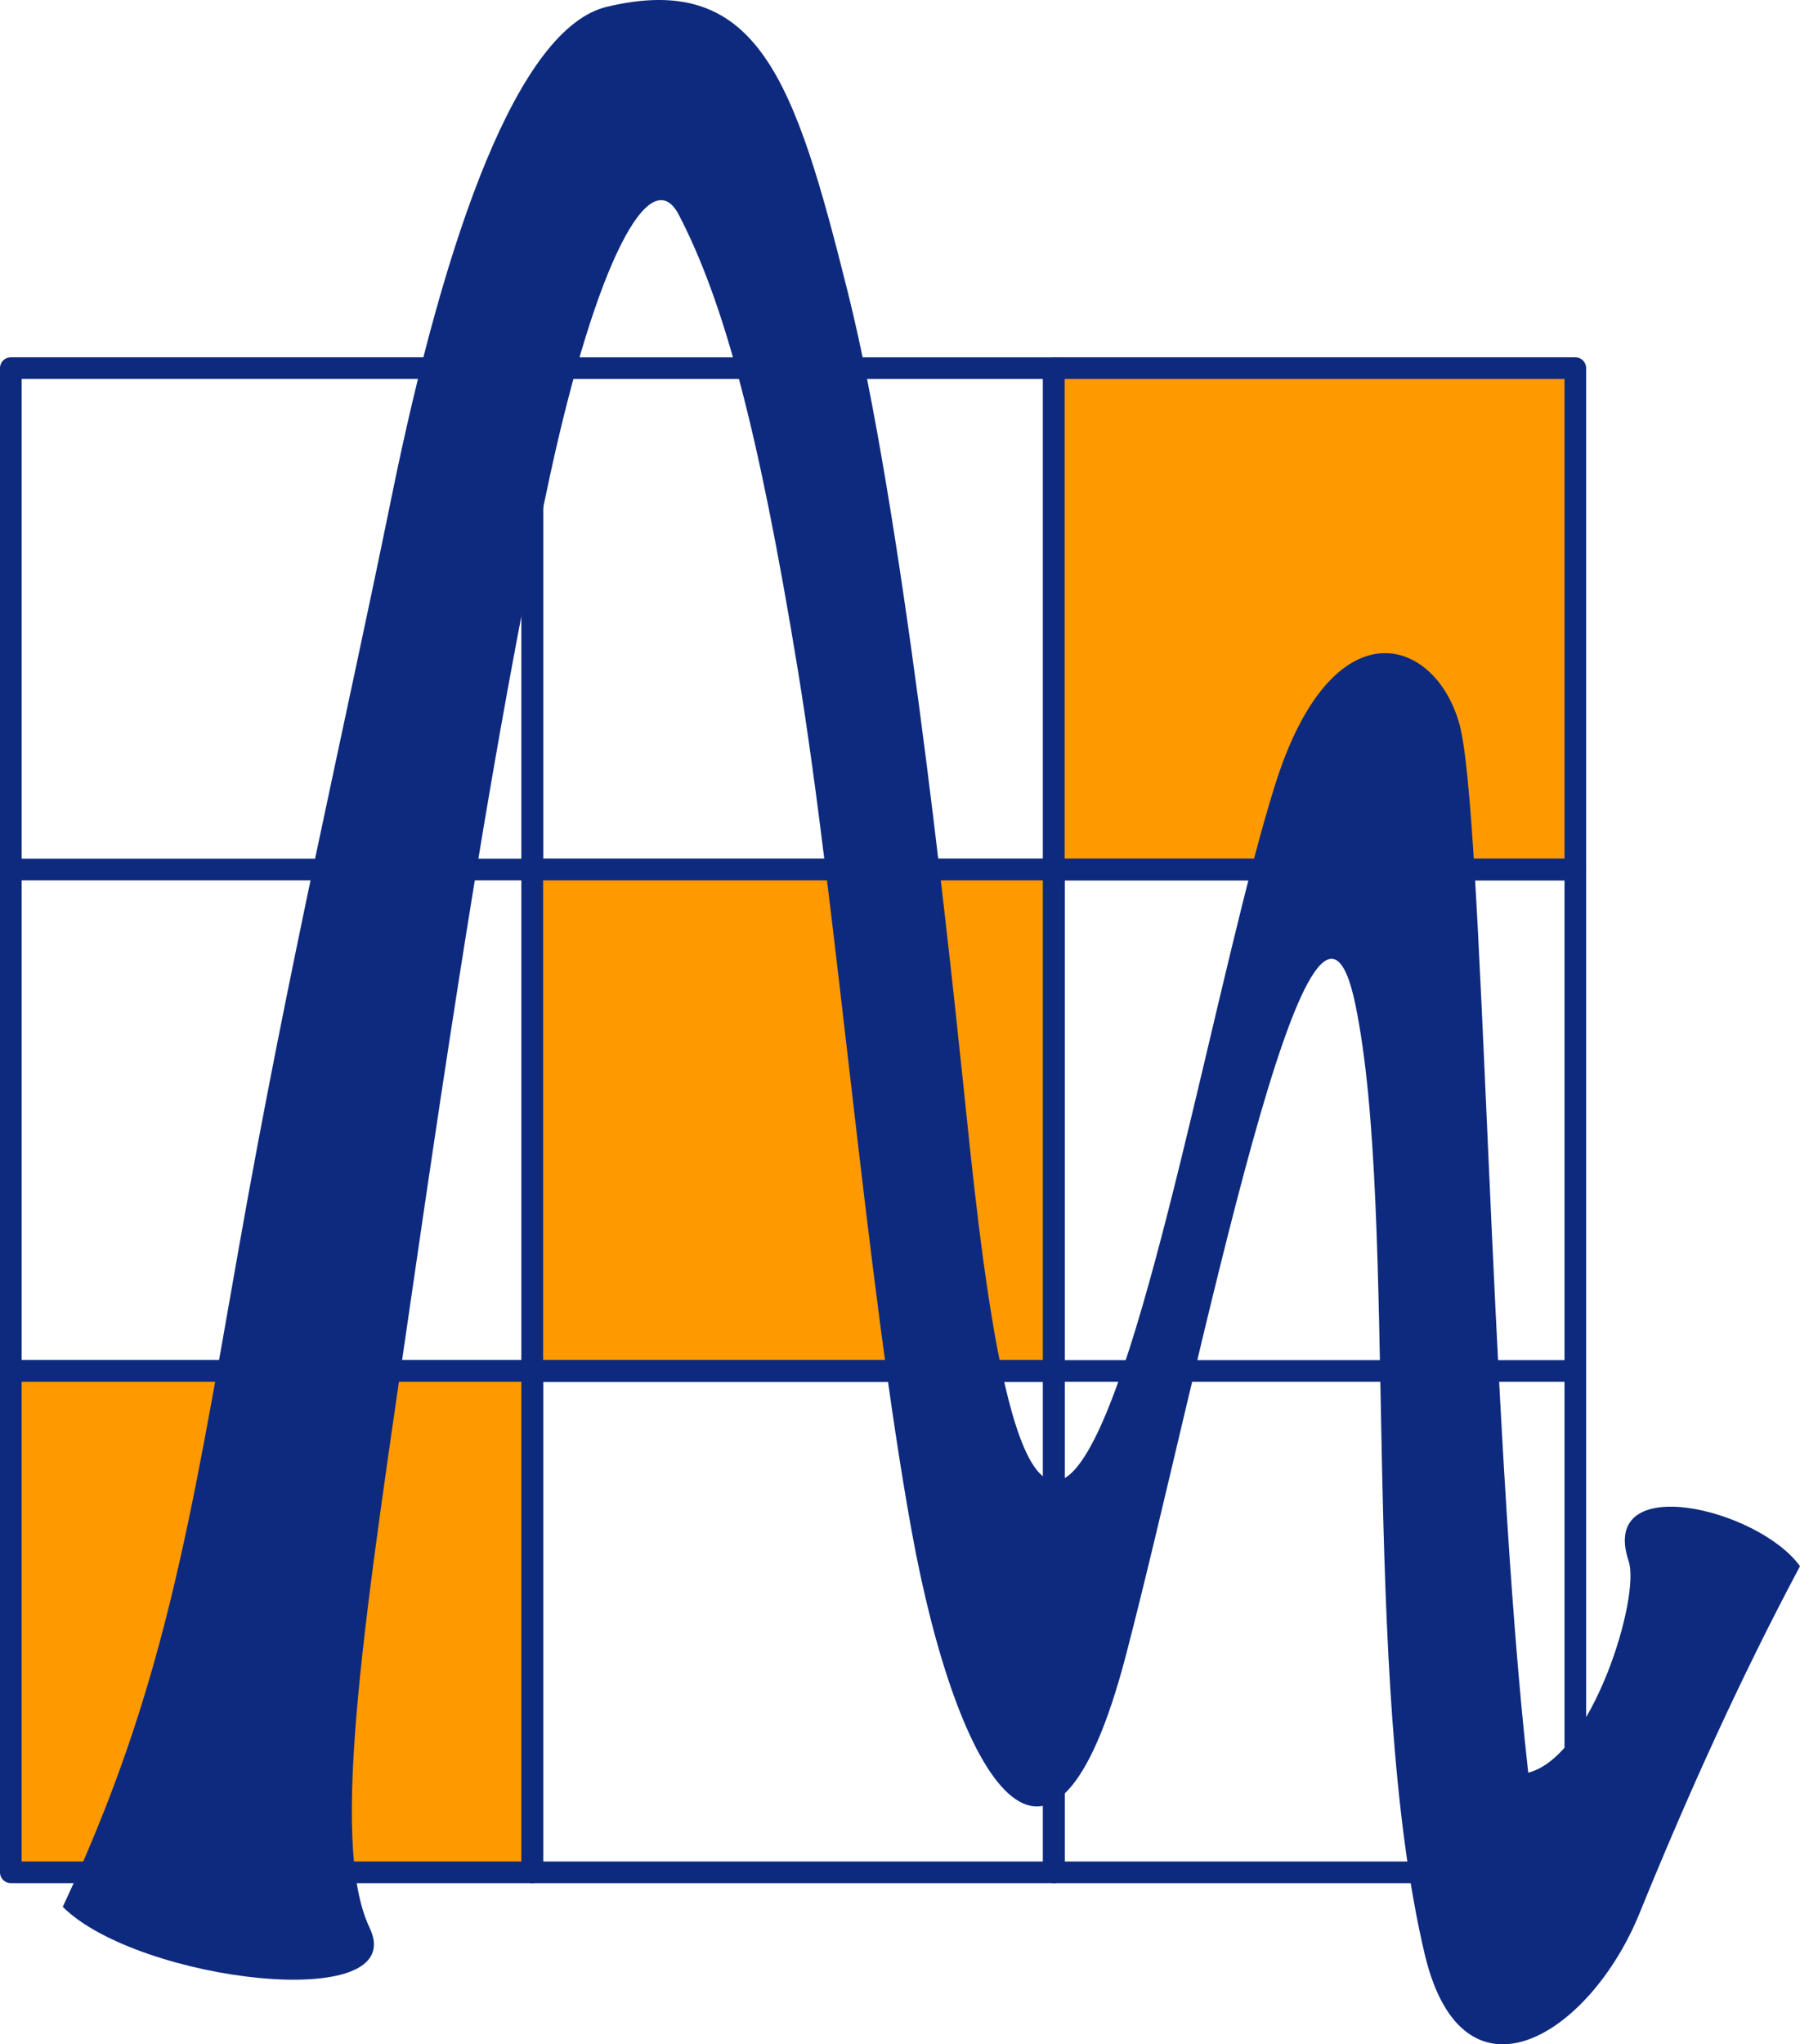 <svg xmlns="http://www.w3.org/2000/svg" viewBox="0 0 124.788 141.68" height="151.125" width="133.107"><g color="#000"><path style="isolation:auto;mix-blend-mode:normal" overflow="visible" fill="none" stroke="#0e2a7e" stroke-width="1.5" stroke-linecap="round" stroke-linejoin="round" d="M.75 25.513h36.154v34.749H.75zM.75 60.263h36.154v34.749H.75z"/><path style="isolation:auto;mix-blend-mode:normal" overflow="visible" fill="#f90" stroke="#0e2a7e" stroke-width="1.5" stroke-linecap="round" stroke-linejoin="round" d="M.75 95.012h36.154v34.749H.75z"/><path style="isolation:auto;mix-blend-mode:normal" overflow="visible" fill="none" stroke="#0e2a7e" stroke-width="1.5" stroke-linecap="round" stroke-linejoin="round" d="M36.904 25.514h36.154v34.749H36.904z"/><path style="isolation:auto;mix-blend-mode:normal" overflow="visible" fill="#f90" stroke="#0e2a7e" stroke-width="1.5" stroke-linecap="round" stroke-linejoin="round" d="M36.904 60.263h36.154v34.749H36.904z"/><path style="isolation:auto;mix-blend-mode:normal" overflow="visible" fill="none" stroke="#0e2a7e" stroke-width="1.5" stroke-linecap="round" stroke-linejoin="round" d="M36.904 95.012h36.154v34.749H36.904z"/><path style="isolation:auto;mix-blend-mode:normal" overflow="visible" fill="#f90" stroke="#0e2a7e" stroke-width="1.5" stroke-linecap="round" stroke-linejoin="round" d="M73.058 25.513h36.154v34.749H73.058z"/><path style="isolation:auto;mix-blend-mode:normal" overflow="visible" fill="none" stroke="#0e2a7e" stroke-width="1.5" stroke-linecap="round" stroke-linejoin="round" d="M73.058 60.263h36.154v34.749H73.058zM73.058 95.012h36.154v34.749H73.058z"/><path d="M42.077.47c-6.11 1.456-11.193 15.605-14.945 34.044-3.215 15.793-7.163 32.602-10.58 52-3.417 19.4-5.202 30.678-12.201 45.642 5.22 5.19 24.143 7.475 21.28 1.466-2.864-6.008-.317-21.711 3.094-45.185 3.411-23.473 6.234-40.84 9.413-55.514 3.179-14.675 6.93-21.885 8.931-18.021 3.115 6.016 5.504 14.811 8.232 31.462 2.727 16.651 4.755 42.4 7.901 59.744 3.147 17.344 9.73 28.255 14.86 8.59 5.13-19.667 12.855-59.742 15.898-45.099 3.043 14.643.236 46.68 4.84 65.96 2.671 10.932 11.416 5.51 14.858-2.948s7.043-16.389 11.13-24.067c-2.898-4.014-13.997-6.657-11.877-.344.83 2.467-2.537 13.536-6.962 14.655-2.72-24.104-3.1-66.557-4.763-72.641-1.663-6.085-8.792-8.435-12.766 4.109-3.973 12.543-8.95 41.306-13.699 47.279-4.75 5.973-6.781-15.318-7.956-26.6-1.175-11.282-4.28-39.908-7.978-54.71C55.09 5.489 52.53-2.02 42.077.47z" style="isolation:auto;mix-blend-mode:normal" overflow="visible" fill="#0e2a7e"/></g></svg>